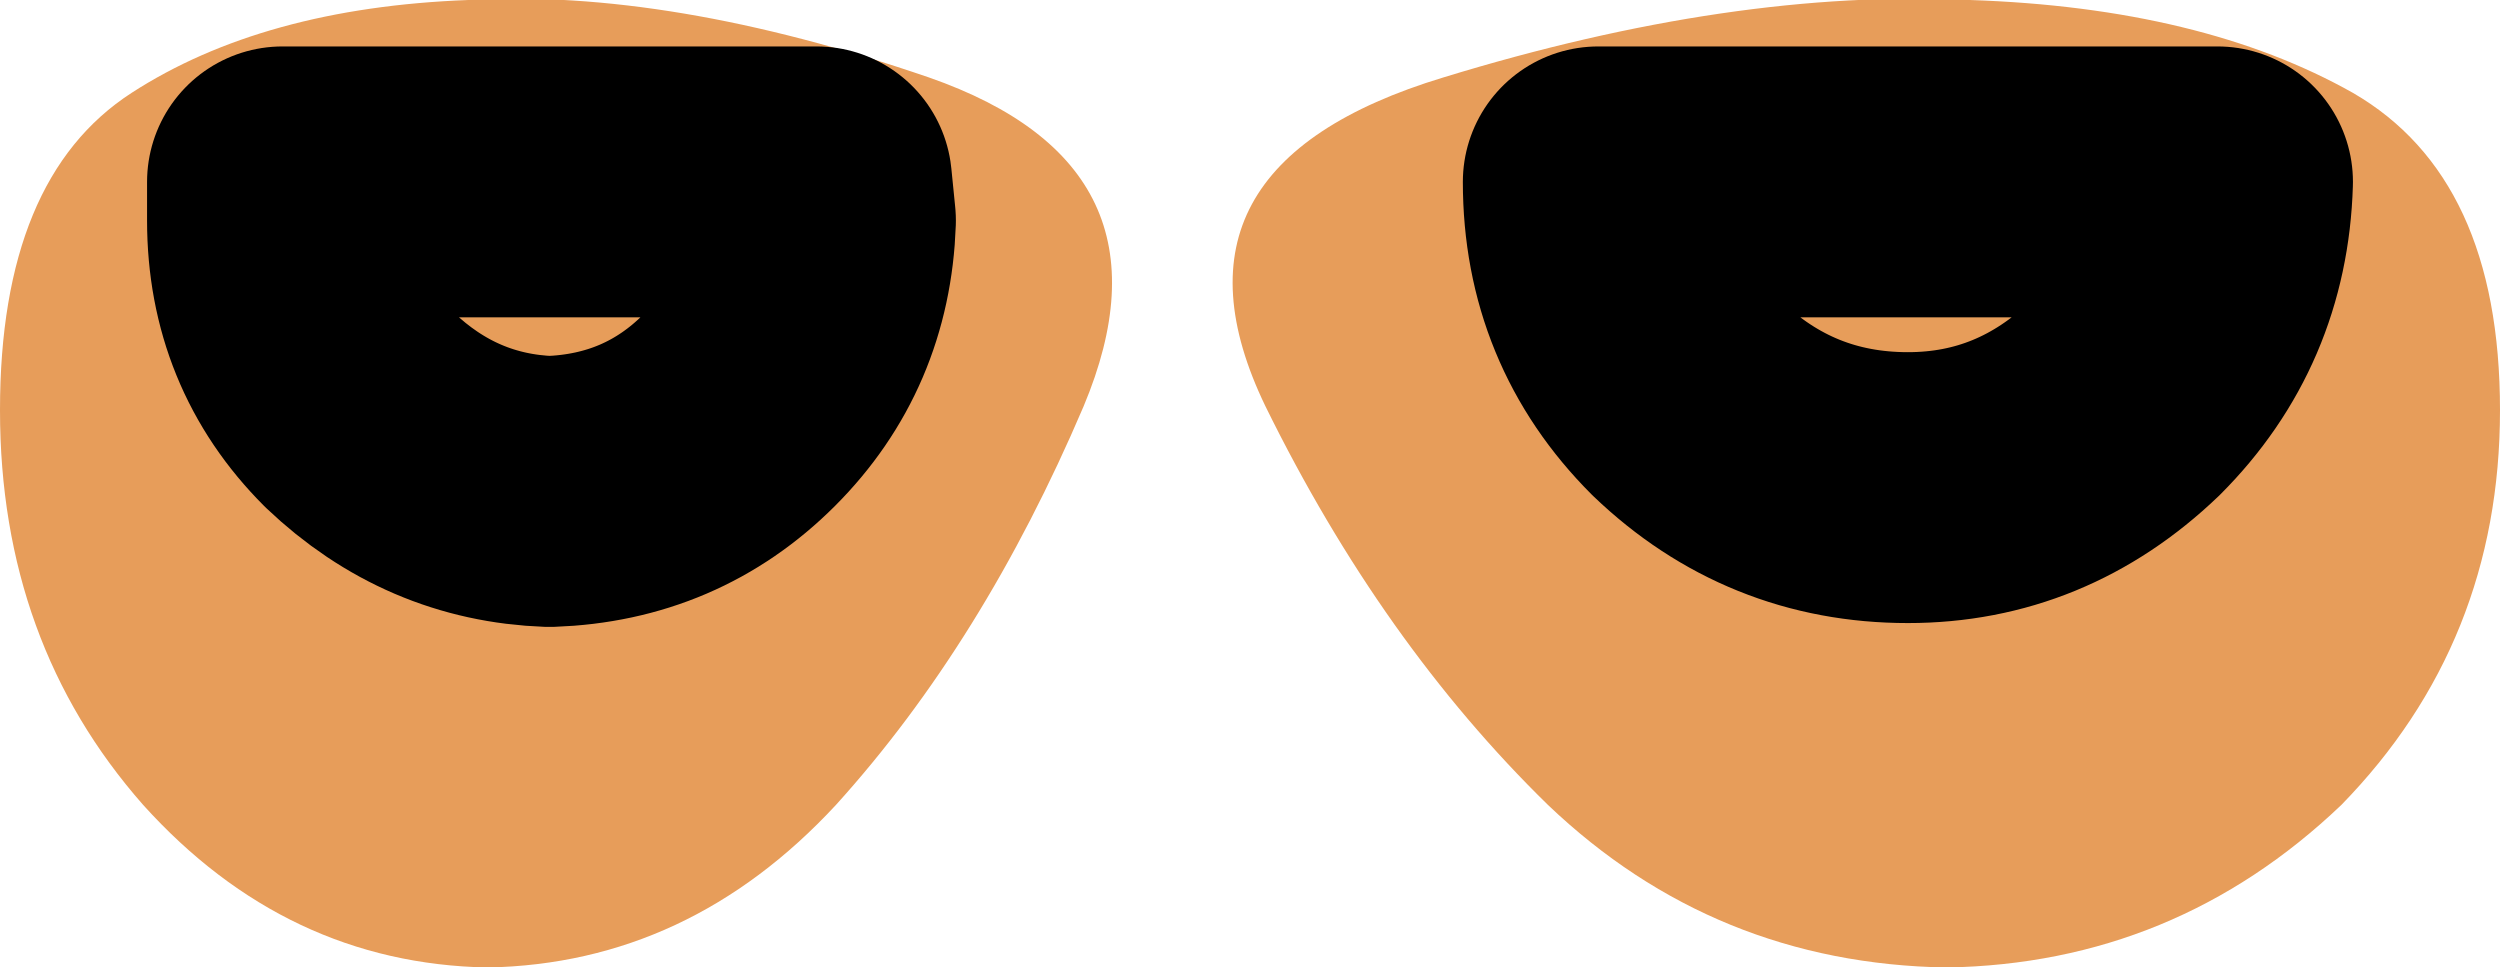 <?xml version="1.0" encoding="UTF-8" standalone="no"?>
<svg xmlns:ffdec="https://www.free-decompiler.com/flash" xmlns:xlink="http://www.w3.org/1999/xlink" ffdec:objectType="shape" height="12.5px" width="32.3px" xmlns="http://www.w3.org/2000/svg">
  <g transform="matrix(1.0, 0.0, 0.0, 1.0, 9.35, -46.05)">
    <path d="M1.25 48.9 L1.2 48.4 -5.7 48.4 -5.7 48.9 Q-5.7 50.35 -4.7 51.35 -3.65 52.35 -2.25 52.4 -0.8 52.35 0.2 51.35 1.2 50.35 1.25 48.9 1.2 50.35 0.2 51.35 -0.8 52.35 -2.25 52.4 -3.65 52.35 -4.7 51.35 -5.7 50.35 -5.7 48.9 L-5.7 48.4 1.2 48.4 1.25 48.9 M19.3 48.4 L11.3 48.4 Q11.3 50.05 12.45 51.2 13.65 52.35 15.3 52.35 16.9 52.35 18.1 51.2 19.25 50.05 19.3 48.4 19.25 50.05 18.1 51.2 16.9 52.35 15.3 52.35 13.65 52.35 12.45 51.2 11.3 50.05 11.3 48.4 L19.3 48.4 M16.1 46.05 Q19.1 46.15 21.05 47.25 22.95 48.35 22.95 51.35 22.95 54.35 20.9 56.45 18.75 58.5 15.8 58.55 12.8 58.5 10.65 56.45 8.5 54.35 7.0 51.3 5.5 48.2 9.3 47.05 13.05 45.9 16.1 46.05 M4.65 51.3 Q3.35 54.35 1.45 56.45 -0.45 58.5 -3.05 58.55 -5.65 58.5 -7.5 56.45 -9.35 54.35 -9.35 51.35 -9.35 48.35 -7.65 47.25 -5.95 46.15 -3.3 46.05 -0.7 45.9 2.65 47.05 5.95 48.2 4.65 51.3" fill="#e79d5a" fill-rule="evenodd" stroke="none"/>
    <path d="M19.3 48.4 Q19.25 50.05 18.1 51.2 16.9 52.35 15.3 52.35 13.65 52.35 12.45 51.2 11.3 50.05 11.3 48.4 L19.3 48.4 M1.25 48.9 Q1.2 50.35 0.2 51.35 -0.8 52.35 -2.25 52.4 -3.65 52.35 -4.7 51.35 -5.7 50.35 -5.7 48.9 L-5.7 48.4 1.2 48.4 1.25 48.9 Z" fill="none" stroke="#000000" stroke-linecap="round" stroke-linejoin="round" stroke-width="3.5"/>
  </g>
</svg>
